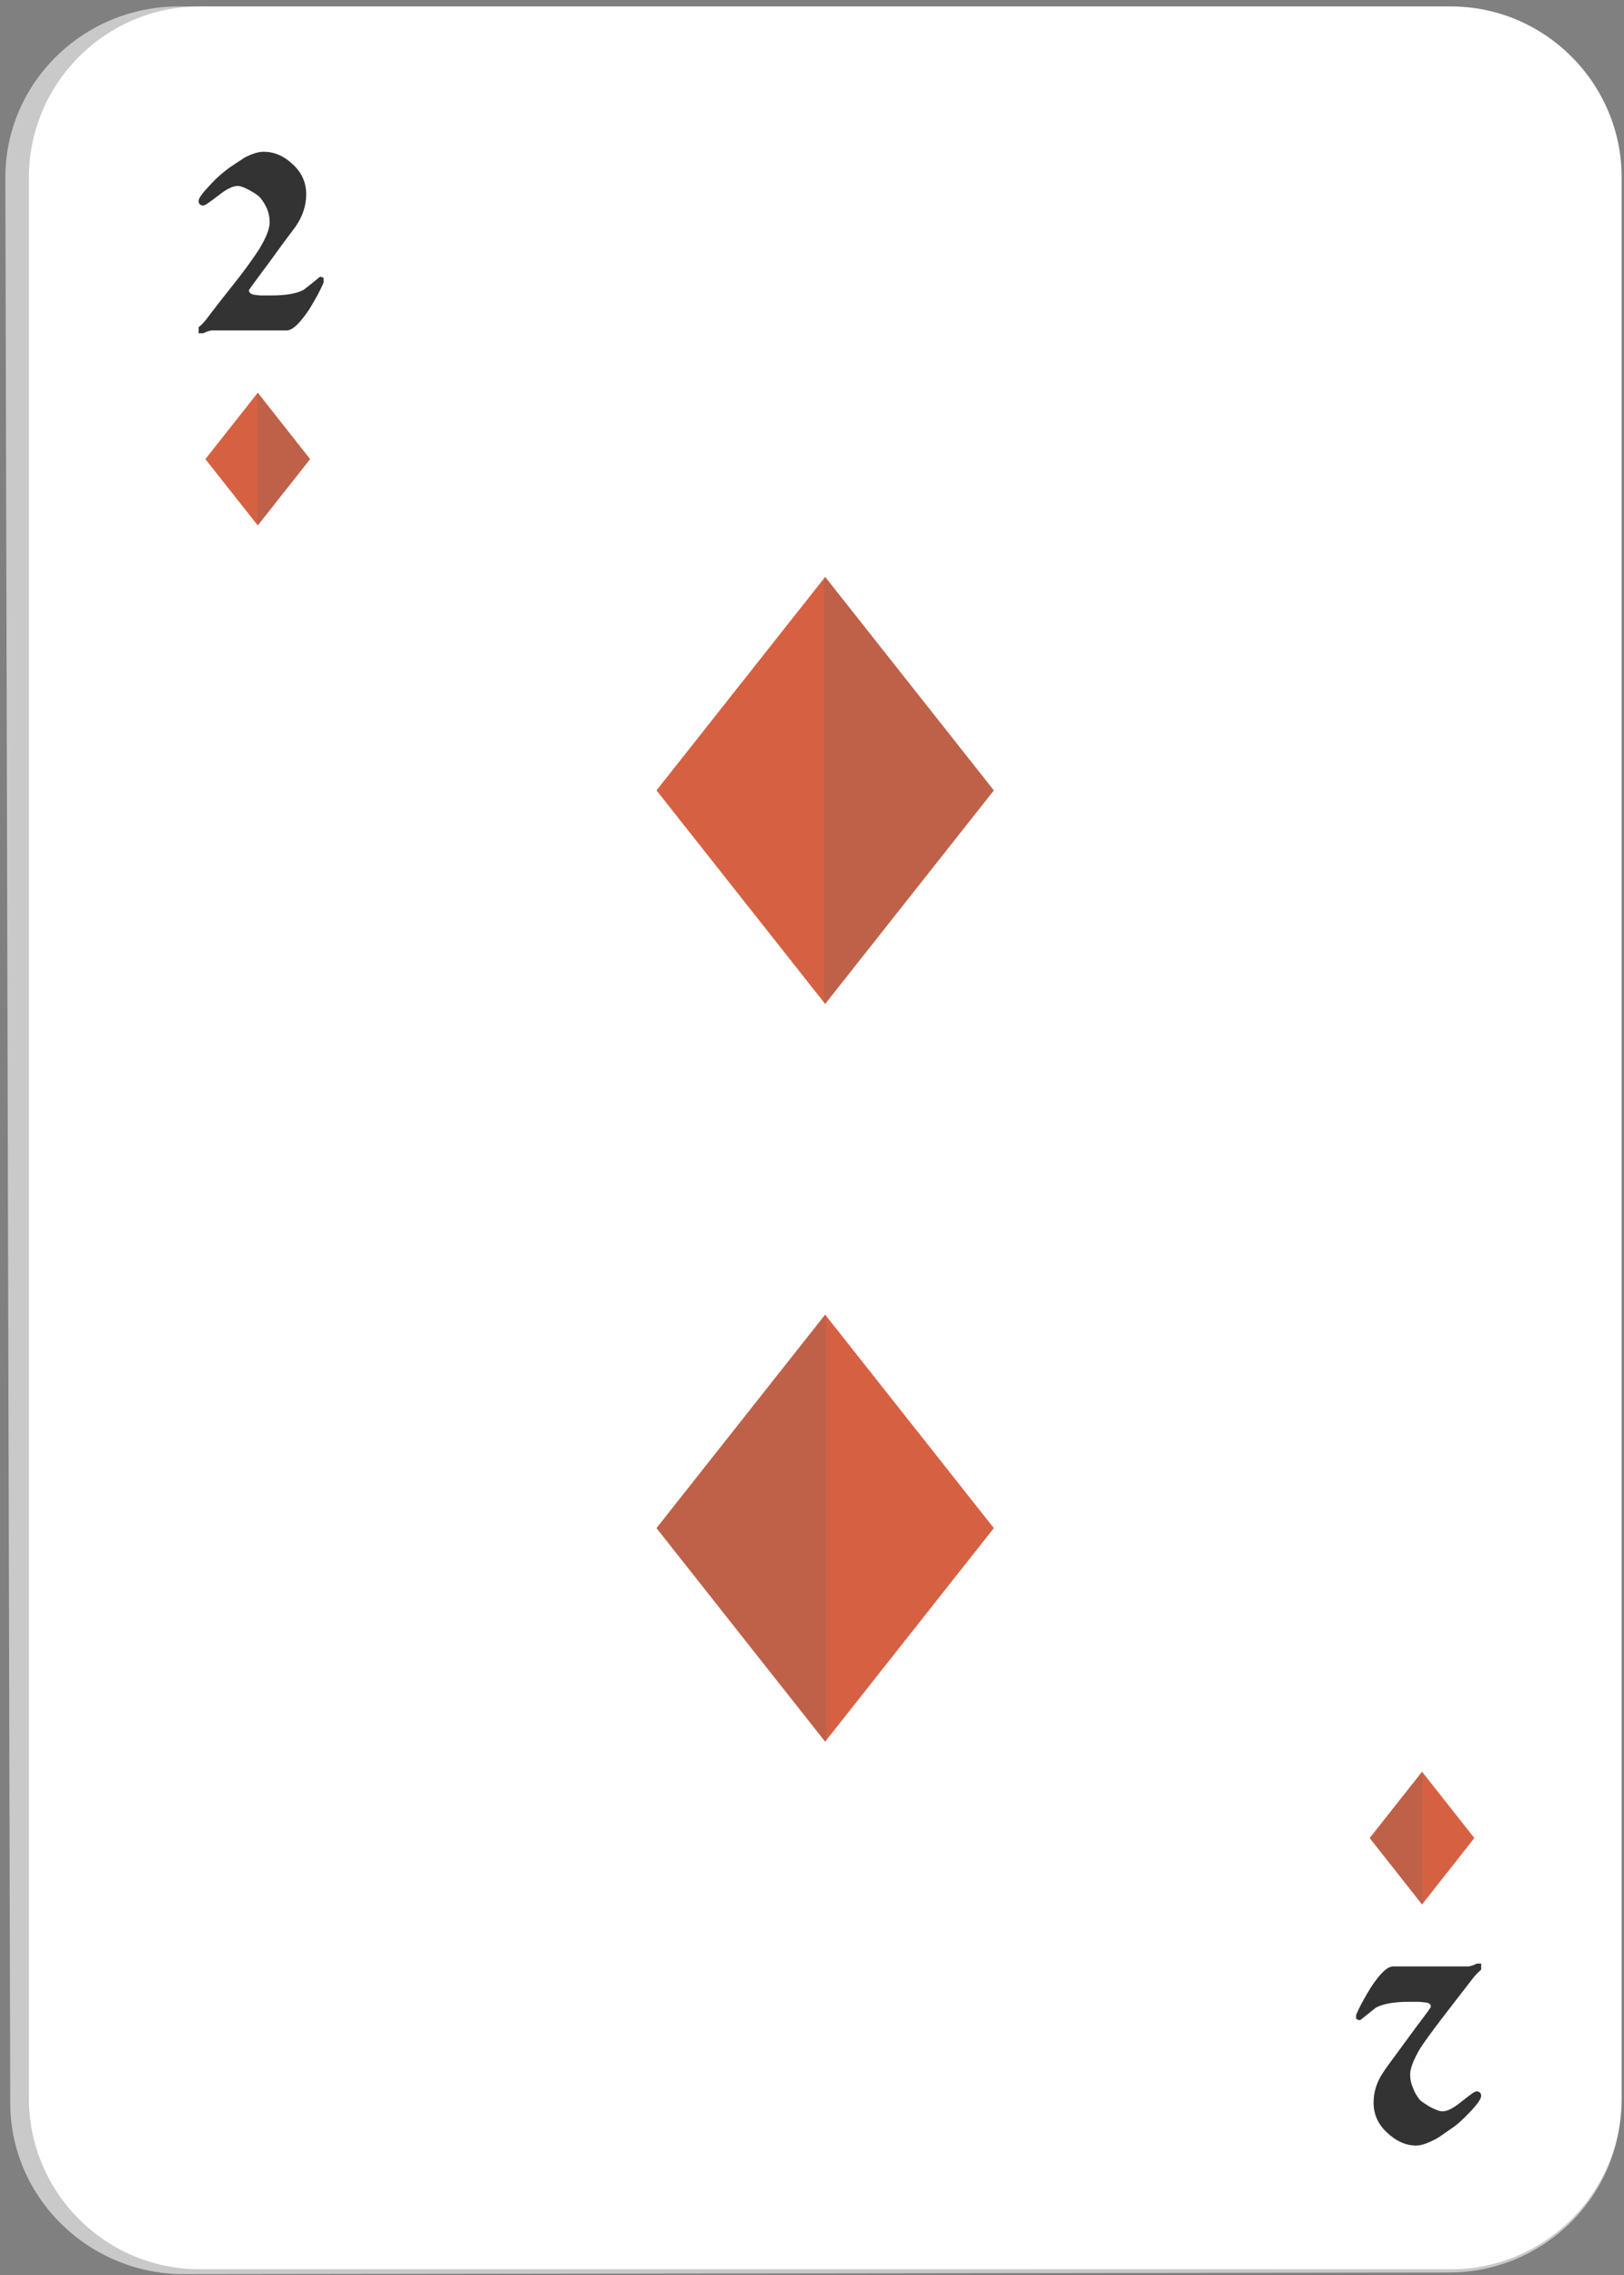 <?xml version="1.0"?>
<svg width="40" height="56" xmlns="http://www.w3.org/2000/svg" xmlns:svg="http://www.w3.org/2000/svg" enable-background="new 0 0 450 450" version="1.1" xml:space="preserve">
 <rect width="100%" height="100%" fill="#808080" stroke="none"/>
 <g class="layer">
  <title>Layer 1</title>
  <g id="svg_79" transform="translate(0.015, 0.003) matrix(1, 0, 0, 1.002, -252.273, -385.214)">
   <g id="svg_80">
    <path d="m256.79,440.31c-2.35,0 -4.27,-1.88 -4.28,-4.19l-0.12,-47.3c-0.01,-2.33 1.91,-4.22 4.27,-4.22l31.26,0.06c2.36,0.01 4.27,1.9 4.27,4.22l0,47.2c0,2.31 -1.91,4.19 -4.25,4.19l-31.15,0.04z" fill="#C9C9C9" id="svg_81"/>
   </g>
   <path d="m257.18,440.19c-2.32,0 -4.21,-1.88 -4.21,-4.2l0,-47.19c0,-2.31 1.89,-4.2 4.21,-4.2l30.81,0c2.32,0 4.21,1.89 4.21,4.2l0,47.19c0,2.32 -1.89,4.2 -4.21,4.2l-30.81,0z" fill="#FFFFFF" id="svg_82"/>
   <g id="svg_83">
    <path d="m285.66,433.94c0.08,-0.19 0.2,-0.41 0.36,-0.67c0.23,-0.35 0.41,-0.52 0.55,-0.52l1.86,0c0.02,0 0.05,-0.01 0.08,-0.02c0.03,-0.01 0.07,-0.02 0.12,-0.05l0.11,0l0,0.15c-0.08,0.07 -0.15,0.14 -0.21,0.22c-0.22,0.28 -0.48,0.62 -0.79,1.02c-0.22,0.29 -0.39,0.52 -0.5,0.69c-0.16,0.27 -0.25,0.49 -0.25,0.65c0,0.1 0.02,0.21 0.07,0.32c0.04,0.12 0.1,0.21 0.17,0.3c0.04,0.04 0.12,0.09 0.23,0.16c0.15,0.08 0.25,0.12 0.33,0.12c0.12,0 0.27,-0.08 0.48,-0.25c0.2,-0.16 0.31,-0.24 0.35,-0.24c0.08,0 0.12,0.04 0.12,0.11c0,0.07 -0.09,0.2 -0.26,0.38c-0.18,0.19 -0.34,0.34 -0.5,0.44c-0.21,0.15 -0.33,0.23 -0.36,0.24c-0.19,0.1 -0.35,0.16 -0.48,0.16c-0.26,0 -0.5,-0.11 -0.72,-0.32c-0.22,-0.2 -0.33,-0.45 -0.33,-0.73c0,-0.27 0.08,-0.52 0.24,-0.75c0.02,-0.04 0.13,-0.19 0.33,-0.46c0.28,-0.38 0.45,-0.61 0.5,-0.68c0.23,-0.3 0.34,-0.45 0.34,-0.47c0,-0.06 -0.04,-0.09 -0.1,-0.1c-0.08,-0.01 -0.14,-0.02 -0.21,-0.02c-0.04,0 -0.09,0 -0.16,0c-0.05,0 -0.08,0 -0.09,0c-0.35,0 -0.62,0.05 -0.79,0.14c-0.13,0.1 -0.26,0.21 -0.39,0.31c-0.02,0 -0.04,0 -0.05,-0.01c-0.02,-0.01 -0.04,-0.02 -0.05,-0.02l0,-0.1z" fill="#333333" id="svg_84"/>
   </g>
   <g id="svg_85">
    <polygon fill="#D66142" id="svg_86" points="258.607,397.35 257.316,395.721 258.607,394.09 259.896,395.721   "/>
    <polygon fill="#616161" id="svg_87" opacity="0.2" points="258.607,394.09 258.597,394.103 258.597,397.334 258.607,397.35     259.896,395.721   "/>
   </g>
   <g id="svg_88">
    <path d="m260.23,391.38c-0.08,0.19 -0.2,0.41 -0.36,0.67c-0.23,0.34 -0.41,0.51 -0.55,0.51l-1.86,0c-0.02,0.01 -0.05,0.01 -0.08,0.02c-0.03,0.01 -0.07,0.03 -0.12,0.05l-0.11,0l0,-0.15c0.08,-0.06 0.15,-0.14 0.21,-0.22c0.21,-0.28 0.48,-0.62 0.79,-1.01c0.23,-0.3 0.39,-0.53 0.5,-0.7c0.16,-0.27 0.25,-0.48 0.25,-0.65c0,-0.1 -0.02,-0.21 -0.06,-0.32c-0.05,-0.11 -0.11,-0.21 -0.18,-0.29c-0.04,-0.04 -0.12,-0.1 -0.23,-0.16c-0.14,-0.08 -0.25,-0.12 -0.32,-0.12c-0.12,0 -0.28,0.08 -0.48,0.24c-0.21,0.16 -0.32,0.24 -0.36,0.24c-0.07,0 -0.12,-0.03 -0.12,-0.11c0,-0.07 0.09,-0.19 0.27,-0.38c0.17,-0.19 0.34,-0.33 0.49,-0.44c0.22,-0.15 0.34,-0.22 0.36,-0.24c0.19,-0.1 0.35,-0.15 0.48,-0.15c0.26,0 0.5,0.1 0.72,0.31c0.22,0.2 0.33,0.45 0.33,0.73c0,0.27 -0.08,0.52 -0.23,0.75c-0.02,0.04 -0.14,0.19 -0.34,0.46c-0.28,0.38 -0.44,0.61 -0.5,0.68c-0.22,0.3 -0.34,0.46 -0.34,0.47c0,0.06 0.04,0.09 0.11,0.11c0.07,0.01 0.14,0.02 0.2,0.02c0.05,0 0.1,0 0.16,0c0.06,0 0.09,0 0.09,0c0.36,0 0.63,-0.05 0.79,-0.14c0.14,-0.11 0.27,-0.21 0.4,-0.32c0.02,0 0.03,0.01 0.05,0.01c0.02,0.01 0.03,0.02 0.04,0.02l0,0.11z" fill="#333333" id="svg_89"/>
   </g>
   <g id="svg_90">
    <polygon fill="#D66142" id="svg_91" points="287.284,427.967 288.572,429.596 287.284,431.227 285.994,429.596   "/>
    <polygon fill="#616161" id="svg_92" opacity="0.2" points="287.291,427.977 287.284,427.967 285.994,429.596 287.284,431.227     287.291,431.215   "/>
   </g>
   <g id="svg_93">
    <polygon fill="#D66142" id="svg_94" points="272.582,398.615 268.428,403.859 272.582,409.105 276.737,403.859   "/>
    <polygon fill="#616161" id="svg_95" opacity="0.2" points="272.556,398.648 272.582,398.615 276.737,403.859 272.582,409.105     272.556,409.072   "/>
   </g>
   <g id="svg_96">
    <polygon fill="#D66142" id="svg_97" points="272.582,416.738 276.737,421.982 272.582,427.228 268.428,421.982   "/>
    <polygon fill="#616161" id="svg_98" opacity="0.2" points="272.609,416.773 272.582,416.738 268.428,421.982 272.582,427.228     272.609,427.193   "/>
   </g>
  </g>
 </g>

</svg>